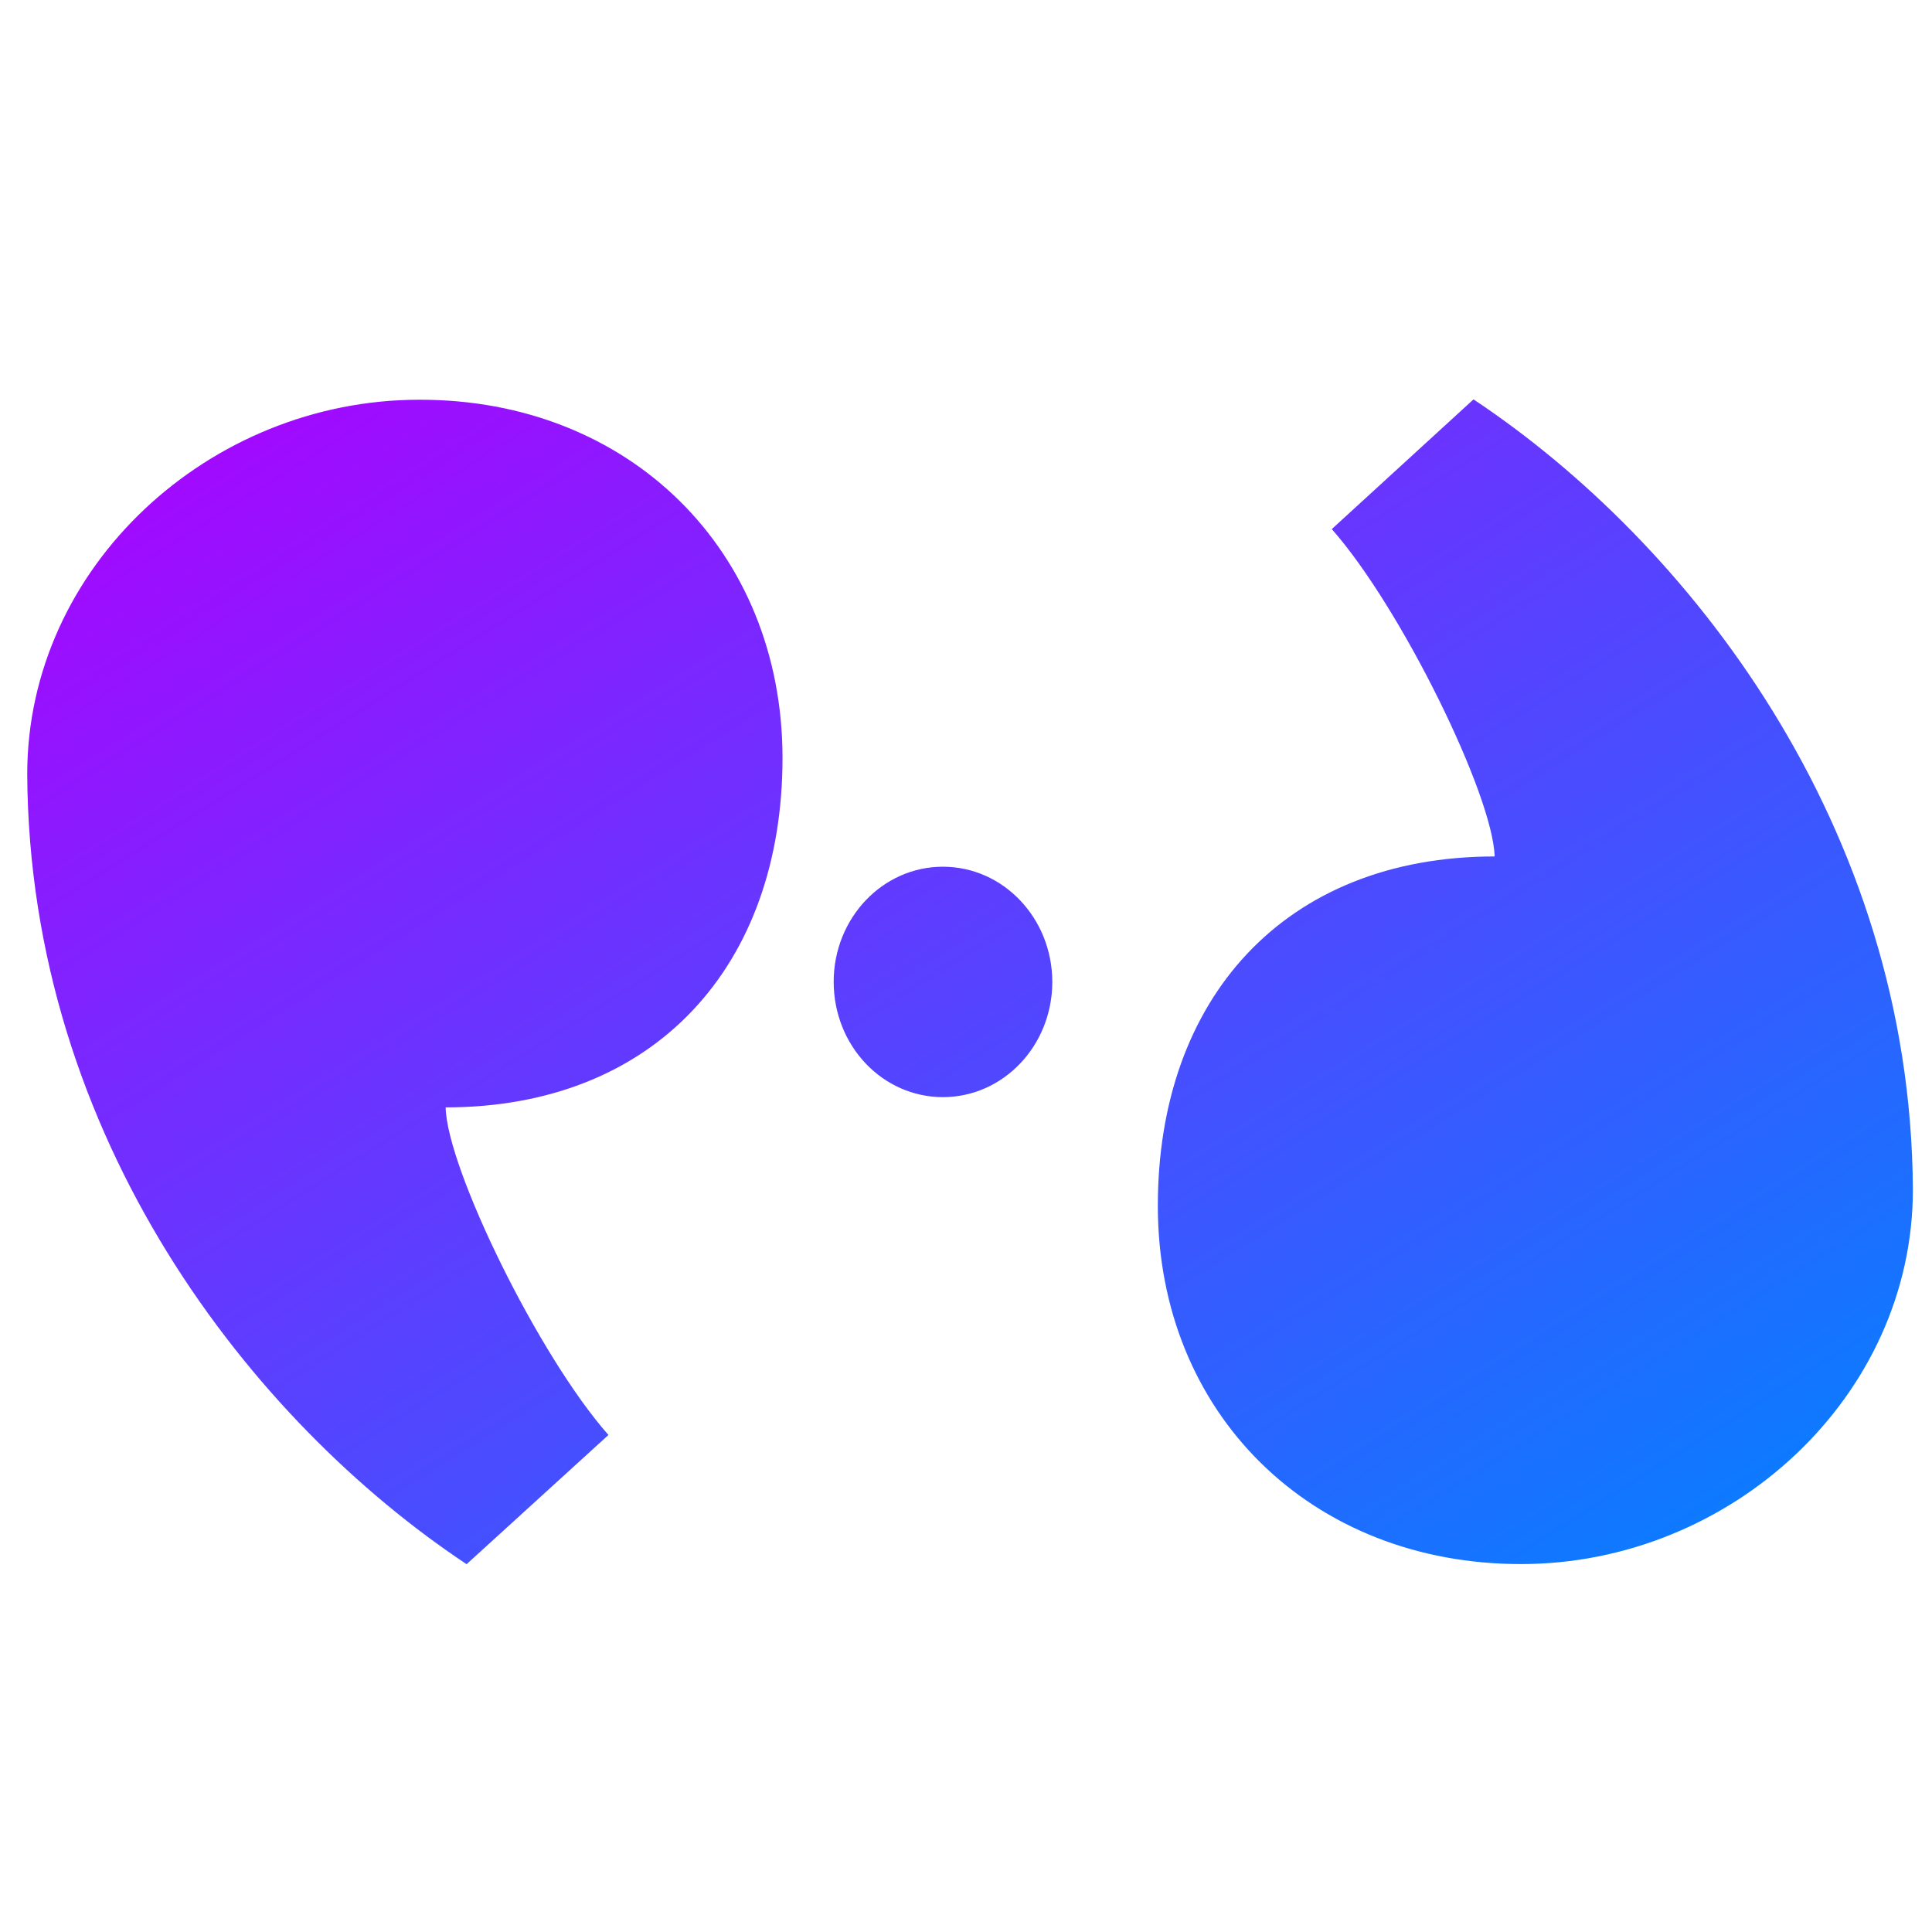 <svg xmlns="http://www.w3.org/2000/svg" xmlns:xlink="http://www.w3.org/1999/xlink" width="64" height="64" viewBox="0 0 64 64" version="1.1"><defs><linearGradient id="linear0" x1="0%" x2="100%" y1="0%" y2="100%"><stop offset="0%" style="stop-color:#ae00ff; stop-opacity:1"/><stop offset="100%" style="stop-color:#0084ff; stop-opacity:1"/></linearGradient></defs><g id="surface1"><path style=" stroke:none;fill-rule:evenodd;fill:url(#linear0);" d="M 48.812 13.23 L 44.117 17.527 C 46.414 20.125 49.453 26.332 49.512 28.371 C 42.555 28.371 38.348 33.082 38.355 39.957 C 38.359 46.824 43.434 51.812 50.383 51.812 C 57.336 51.812 63.367 46.27 63.367 39.402 C 63.297 27.324 55.906 17.945 48.812 13.23 M 13.887 13.242 C 6.934 13.242 0.902 18.777 0.902 25.648 C 0.969 37.723 8.363 47.105 15.457 51.816 L 20.156 47.535 C 17.855 44.938 14.812 38.719 14.762 36.684 C 21.719 36.68 25.922 31.965 25.922 25.102 C 25.914 18.23 20.84 13.23 13.895 13.242 M 31.234 28.711 C 29.234 28.711 27.617 30.418 27.617 32.523 C 27.617 34.641 29.234 36.344 31.234 36.344 C 33.234 36.344 34.859 34.641 34.859 32.523 L 34.859 32.52 C 34.852 30.414 33.234 28.711 31.234 28.711 "/></g></svg>

